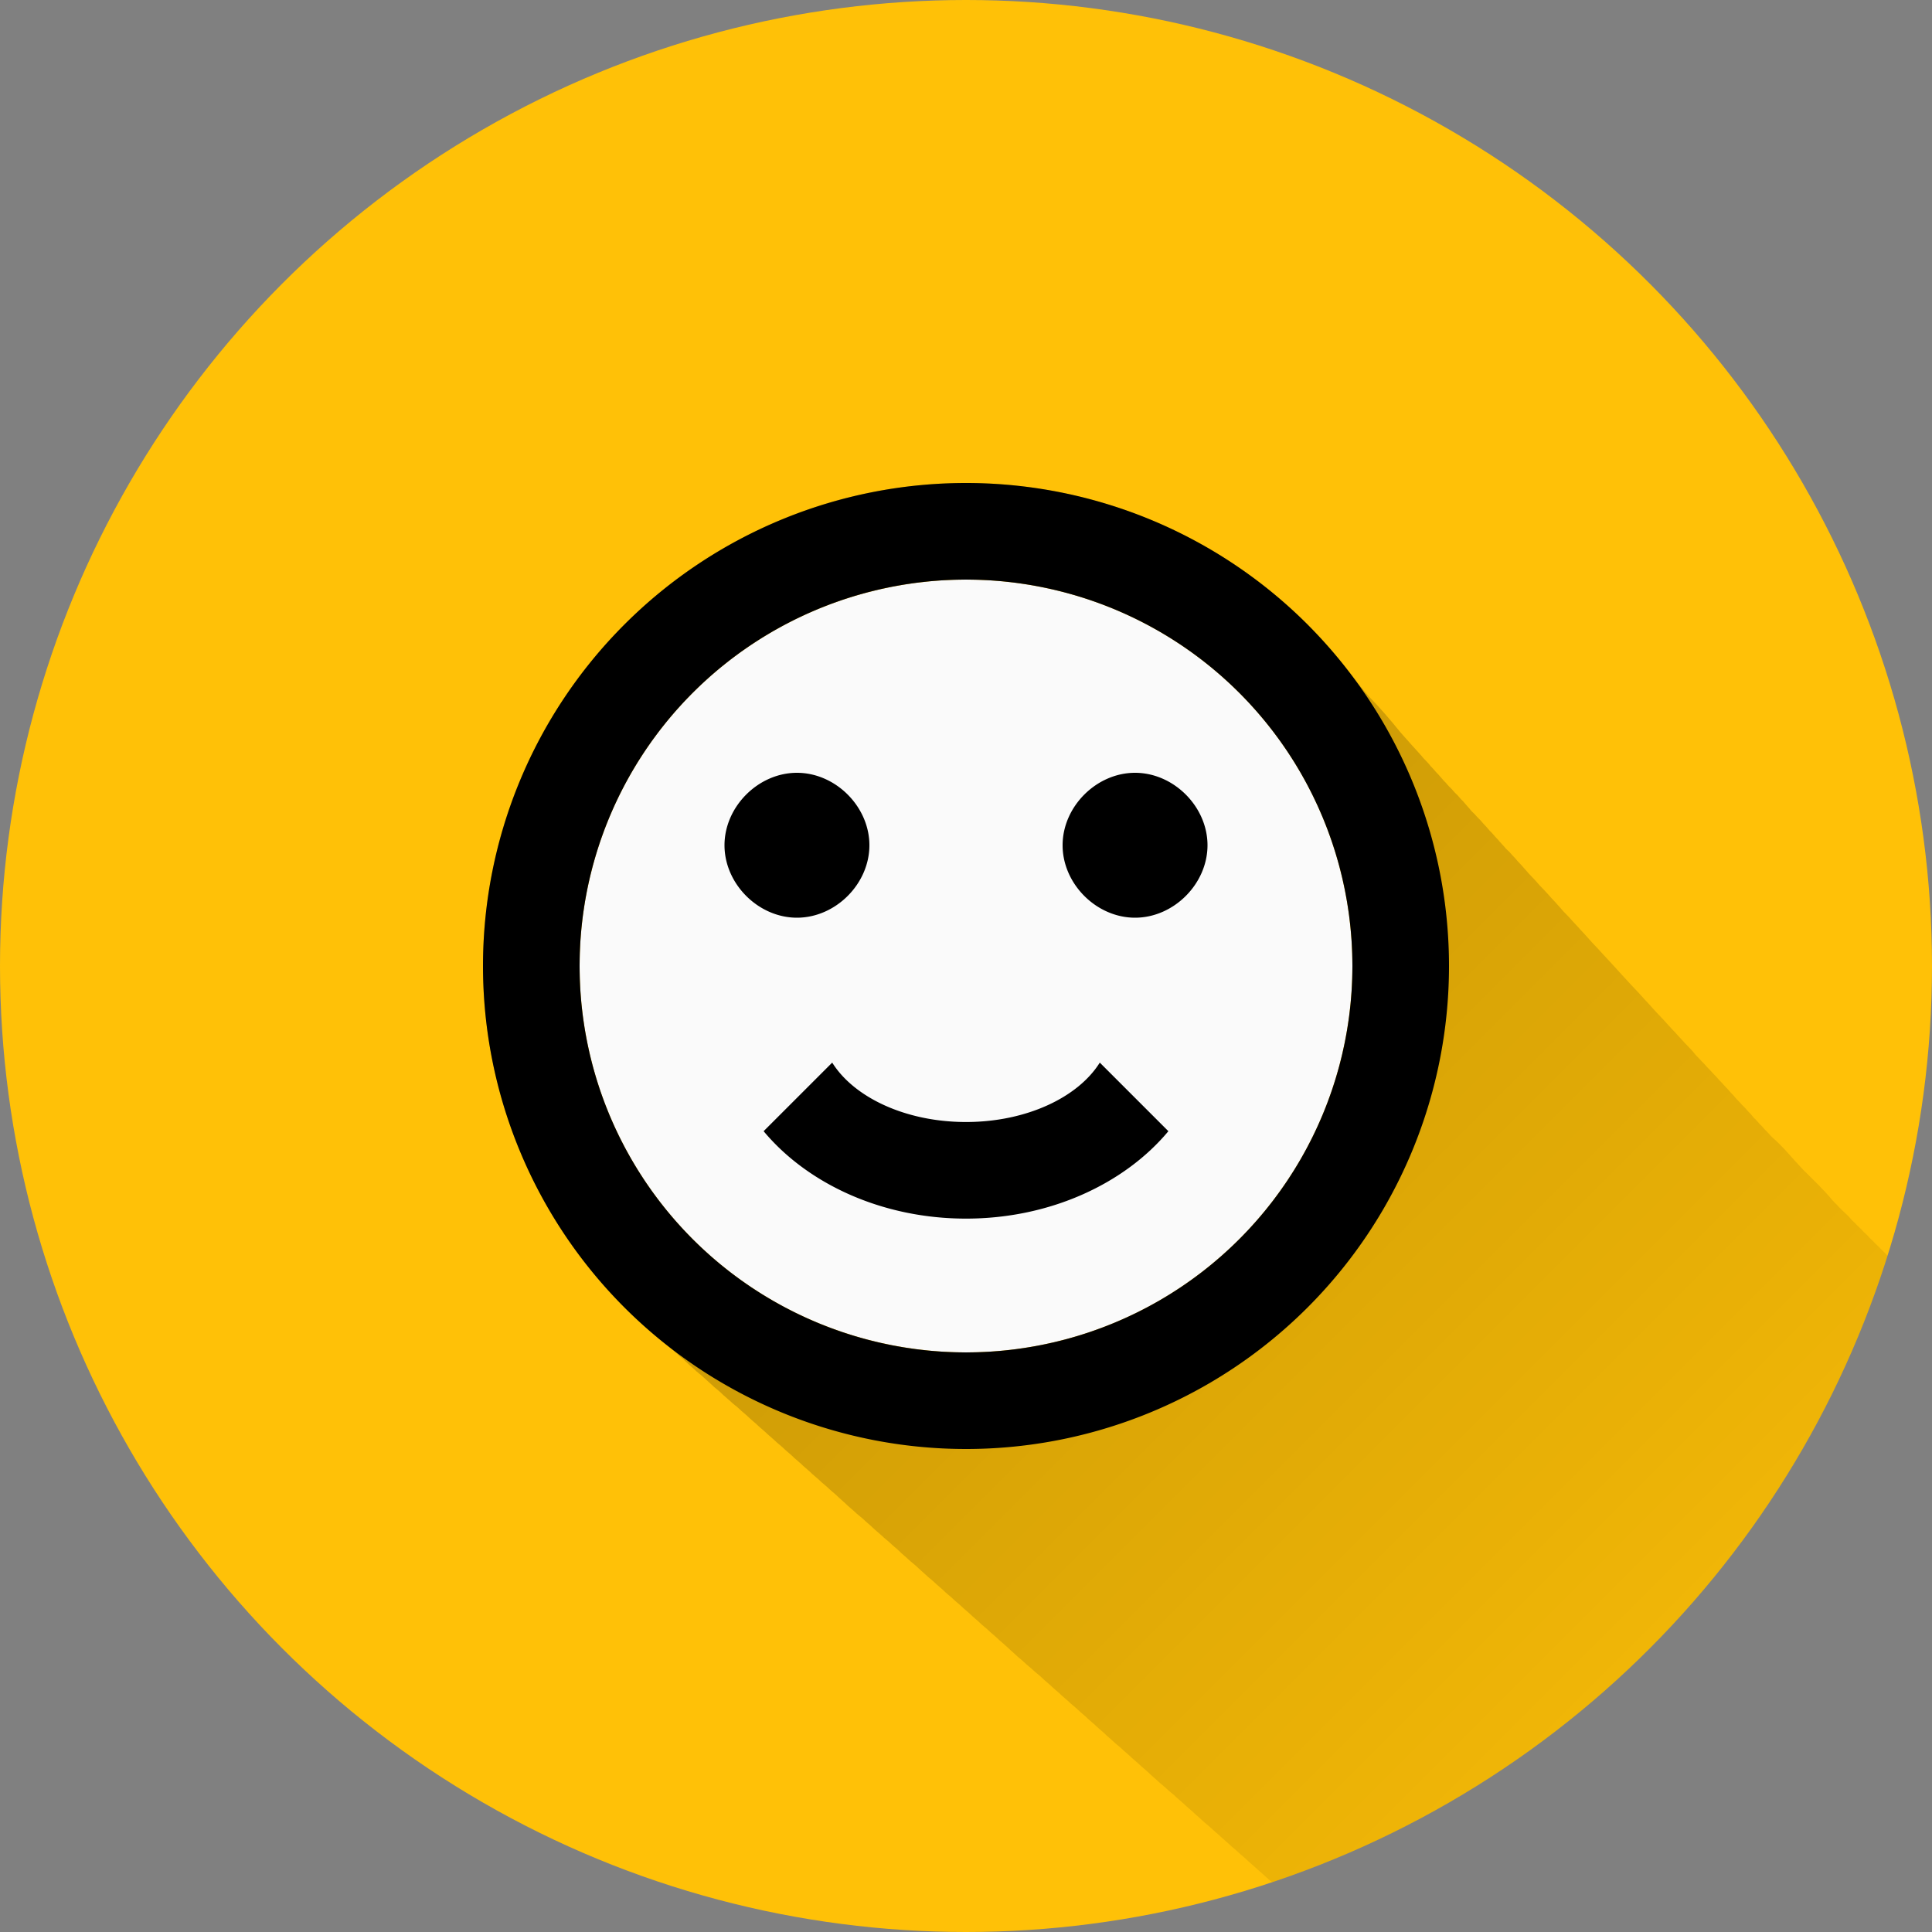 <?xml version="1.0" encoding="UTF-8" standalone="no"?>
<!-- Created with Inkscape (http://www.inkscape.org/) -->

<svg
   xmlns:dc="http://purl.org/dc/elements/1.1/"
   xmlns:cc="http://creativecommons.org/ns#"
   xmlns:rdf="http://www.w3.org/1999/02/22-rdf-syntax-ns#"
   xmlns:svg="http://www.w3.org/2000/svg"
   xmlns="http://www.w3.org/2000/svg"
   xmlns:xlink="http://www.w3.org/1999/xlink"
   xmlns:sodipodi="http://sodipodi.sourceforge.net/DTD/sodipodi-0.dtd"
   xmlns:inkscape="http://www.inkscape.org/namespaces/inkscape"
   sodipodi:docname="Lucky.svg"
   inkscape:version="0.91 r13725"
   version="1.1"
   id="svg2"
   viewBox="0 0 20 20"
   height="5.644mm"
   width="5.644mm">
  <rect x="0" y="0" width="20" height="20" fill="#808080" stroke="none"/>
  <sodipodi:namedview
     inkscape:snap-to-guides="true"
     inkscape:snap-grids="true"
     inkscape:window-maximized="1"
     inkscape:window-y="24"
     inkscape:window-x="0"
     inkscape:window-height="744"
     inkscape:window-width="1366"
     inkscape:guide-bbox="true"
     showguides="true"
     fit-margin-bottom="0"
     fit-margin-right="0"
     fit-margin-left="0"
     fit-margin-top="0"
     showgrid="true"
     inkscape:current-layer="layer2"
     inkscape:document-units="px"
     inkscape:cy="3.2532818"
     inkscape:cx="10.542279"
     inkscape:zoom="22.4"
     inkscape:pageshadow="2"
     inkscape:pageopacity="0.0"
     borderopacity="1.0"
     bordercolor="#666666"
     pagecolor="#ffffff"
     id="base">
    <inkscape:grid
       id="grid4138"
       type="xygrid" />
    <sodipodi:guide
       id="guide4140"
       orientation="0,1"
       position="10,18" />
    <sodipodi:guide
       id="guide4142"
       orientation="0,1"
       position="10,2" />
    <sodipodi:guide
       id="guide4144"
       orientation="1,0"
       position="2,10" />
    <sodipodi:guide
       id="guide4146"
       orientation="0,20"
       position="0,0" />
    <sodipodi:guide
       id="guide4148"
       orientation="-20,0"
       position="20,0" />
    <sodipodi:guide
       id="guide4150"
       orientation="0,-20"
       position="20,20" />
    <sodipodi:guide
       id="guide4152"
       orientation="20,0"
       position="0,20" />
    <sodipodi:guide
       id="guide4154"
       orientation="1,0"
       position="18,10" />
    <sodipodi:guide
       id="guide4156"
       orientation="-0.707,0.707"
       position="10,10" />
    <sodipodi:guide
       id="guide4158"
       orientation="0.707,0.707"
       position="10,10" />
    <sodipodi:guide
       id="guide4160"
       orientation="1,0"
       position="4,10" />
    <sodipodi:guide
       id="guide4162"
       orientation="1,0"
       position="16,10" />
    <sodipodi:guide
       id="guide4164"
       orientation="0,1"
       position="10,16" />
    <sodipodi:guide
       id="guide4166"
       orientation="0,1"
       position="10,4" />
    <sodipodi:guide
       id="guide4168"
       orientation="0,1"
       position="10,15" />
    <sodipodi:guide
       id="guide4170"
       orientation="0,1"
       position="10,5" />
    <sodipodi:guide
       id="guide4172"
       orientation="1,0"
       position="5,10" />
    <sodipodi:guide
       id="guide4174"
       orientation="1,0"
       position="15,10" />
  </sodipodi:namedview>
  <defs
     id="defs4">
    <linearGradient
       inkscape:collect="always"
       id="linearGradient5131">
      <stop
         style="stop-color:#000000;stop-opacity:1;"
         offset="0"
         id="stop5133" />
      <stop
         style="stop-color:#000000;stop-opacity:0;"
         offset="1"
         id="stop5135" />
    </linearGradient>
    <clipPath
       clipPathUnits="userSpaceOnUse"
       id="clipPath12478">
      <circle
         style="opacity:1;fill:#2196f3;fill-opacity:1;stroke:none;stroke-width:0.051;stroke-miterlimit:4;stroke-dasharray:none;stroke-opacity:1"
         id="circle12480"
         cx="10"
         cy="10"
         r="10" />
    </clipPath>
    <clipPath
       id="clipPath5790"
       clipPathUnits="userSpaceOnUse">
      <circle
         inkscape:export-ydpi="648"
         inkscape:export-xdpi="648"
         inkscape:export-filename="/home/juergen/path4136.png"
         style="opacity:1;fill:#2196f3;fill-opacity:1;stroke:none;stroke-width:0.051;stroke-miterlimit:4;stroke-dasharray:none;stroke-opacity:1"
         id="circle5792"
         cx="10"
         cy="10"
         r="10" />
    </clipPath>
    <clipPath
       clipPathUnits="userSpaceOnUse"
       id="clipPath7690">
      <circle
         inkscape:export-ydpi="648"
         inkscape:export-xdpi="648"
         inkscape:export-filename="/home/juergen/Schreibtisch/path4136.png"
         style="opacity:1;fill:#2196f3;fill-opacity:1;stroke:none;stroke-width:0.051;stroke-miterlimit:4;stroke-dasharray:none;stroke-opacity:1"
         id="circle7692"
         cx="10"
         cy="10"
         r="10" />
    </clipPath>
    <clipPath
       id="clipPath5119"
       clipPathUnits="userSpaceOnUse">
      <circle
         inkscape:export-ydpi="648"
         inkscape:export-xdpi="648"
         inkscape:export-filename="/home/juergen/Schreibtisch/path4136.png"
         style="opacity:1;fill:#ff9800;fill-opacity:1;stroke:none;stroke-width:0.051;stroke-miterlimit:4;stroke-dasharray:none;stroke-opacity:1"
         id="circle5121"
         cx="10"
         cy="10"
         r="10" />
    </clipPath>
    <clipPath
       clipPathUnits="userSpaceOnUse"
       id="clipPath5125">
      <circle
         inkscape:export-ydpi="648"
         inkscape:export-xdpi="648"
         inkscape:export-filename="/home/juergen/Schreibtisch/path4136.png"
         style="opacity:1;fill:#e91e63;fill-opacity:1;stroke:none;stroke-width:0.051;stroke-miterlimit:4;stroke-dasharray:none;stroke-opacity:1"
         id="circle5127"
         cx="10"
         cy="10"
         r="10" />
    </clipPath>
    <clipPath
       id="clipPath6122"
       clipPathUnits="userSpaceOnUse">
      <circle
         inkscape:export-ydpi="648"
         inkscape:export-xdpi="648"
         inkscape:export-filename="/home/juergen/Schreibtisch/path4136.png"
         style="opacity:1;fill:#ffc107;fill-opacity:1;stroke:none;stroke-width:0.051;stroke-miterlimit:4;stroke-dasharray:none;stroke-opacity:1"
         id="circle6124"
         cx="10"
         cy="10"
         r="10" />
    </clipPath>
    <linearGradient
       inkscape:collect="always"
       xlink:href="#linearGradient5131"
       id="linearGradient5137"
       x1="10"
       y1="10"
       x2="20"
       y2="20"
       gradientUnits="userSpaceOnUse" />
    <clipPath
       clipPathUnits="userSpaceOnUse"
       id="clipPath5142">
      <circle
         inkscape:export-ydpi="648"
         inkscape:export-xdpi="648"
         inkscape:export-filename="/home/juergen/Schreibtisch/path4136.png"
         style="opacity:1;fill:#ffc107;fill-opacity:1;stroke:none;stroke-width:0.051;stroke-miterlimit:4;stroke-dasharray:none;stroke-opacity:1"
         id="circle5144"
         cx="10"
         cy="10"
         r="10" />
    </clipPath>
  </defs>
  <g
     transform="translate(1058.143,-861.934)"
     id="layer1"
     inkscape:groupmode="layer"
     inkscape:label="Hintergrund">
    <circle
       r="10"
       cy="871.934"
       cx="-1048.143"
       id="path4136"
       style="opacity:1;fill:#ffc107;fill-opacity:1;stroke:none;stroke-width:0.051;stroke-miterlimit:4;stroke-dasharray:none;stroke-opacity:1"
       inkscape:export-filename="/home/juergen/Schreibtisch/path4136.png"
       inkscape:export-xdpi="648"
       inkscape:export-ydpi="648" />
  </g>
  <g
     inkscape:label="Icon"
     id="layer2"
     inkscape:groupmode="layer"
     style="display:inline">
    <path
       style="fill:none"
       inkscape:connector-curvature="0"
       id="path4"
       d="m 4,4.033 12,0 0,11.933 -12,0 z" />
    <path
       d="m 19,19.033 12,0 0,11.933 -12,0 z"
       id="path9754"
       inkscape:connector-curvature="0"
       style="fill:none" />
    <path
       d="M 10 5 C 7.239 5 5 7.239 5 10 C 5 11.416 5.595 12.688 6.541 13.598 C 6.57 13.627 6.603 13.651 6.633 13.68 C 6.662 13.709 6.695 13.733 6.725 13.762 C 6.755 13.793 6.791 13.818 6.822 13.848 C 6.85 13.876 6.882 13.898 6.91 13.926 C 6.939 13.955 6.972 13.979 7.002 14.008 C 7.031 14.037 7.064 14.061 7.094 14.09 C 7.122 14.119 7.154 14.144 7.184 14.172 C 7.214 14.203 7.251 14.227 7.283 14.258 C 7.311 14.285 7.341 14.309 7.369 14.336 C 7.398 14.366 7.433 14.389 7.463 14.418 C 7.493 14.449 7.527 14.474 7.559 14.504 C 7.588 14.533 7.623 14.556 7.652 14.584 C 7.68 14.612 7.712 14.635 7.74 14.662 C 7.769 14.691 7.802 14.716 7.832 14.744 C 7.861 14.773 7.894 14.798 7.924 14.826 C 7.953 14.855 7.986 14.88 8.016 14.908 C 8.046 14.939 8.082 14.964 8.113 14.994 C 8.141 15.022 8.173 15.045 8.201 15.072 C 8.23 15.102 8.263 15.126 8.293 15.154 C 8.322 15.184 8.355 15.208 8.385 15.236 C 8.414 15.266 8.447 15.29 8.477 15.318 C 8.507 15.349 8.543 15.374 8.574 15.404 C 8.602 15.432 8.634 15.455 8.662 15.482 C 8.691 15.511 8.723 15.536 8.752 15.564 C 8.781 15.594 8.814 15.618 8.844 15.646 C 8.875 15.678 8.912 15.702 8.943 15.732 C 8.971 15.76 9.003 15.783 9.031 15.811 C 9.061 15.841 9.096 15.867 9.127 15.896 C 9.154 15.924 9.187 15.946 9.215 15.973 C 9.244 16.002 9.277 16.026 9.307 16.055 C 9.337 16.086 9.372 16.112 9.404 16.143 C 9.432 16.17 9.464 16.192 9.492 16.219 C 9.521 16.248 9.553 16.273 9.582 16.301 C 9.611 16.33 9.646 16.354 9.676 16.383 C 9.705 16.412 9.738 16.436 9.768 16.465 C 9.798 16.496 9.834 16.521 9.865 16.551 C 9.893 16.579 9.925 16.602 9.953 16.629 C 9.982 16.658 10.015 16.682 10.045 16.711 C 10.074 16.74 10.107 16.765 10.137 16.793 C 10.167 16.824 10.203 16.849 10.234 16.879 C 10.262 16.907 10.294 16.93 10.322 16.957 C 10.351 16.986 10.384 17.011 10.414 17.039 C 10.443 17.068 10.474 17.093 10.504 17.121 C 10.534 17.152 10.57 17.177 10.602 17.207 C 10.631 17.237 10.665 17.26 10.695 17.289 C 10.723 17.317 10.755 17.338 10.783 17.365 C 10.812 17.395 10.845 17.419 10.875 17.447 C 10.904 17.477 10.937 17.501 10.967 17.529 C 10.996 17.559 11.029 17.583 11.059 17.611 C 11.089 17.642 11.125 17.667 11.156 17.697 C 11.184 17.725 11.216 17.748 11.244 17.775 C 11.273 17.805 11.306 17.829 11.336 17.857 C 11.365 17.887 11.398 17.911 11.428 17.939 C 11.459 17.971 11.493 17.997 11.525 18.027 C 11.553 18.055 11.585 18.077 11.613 18.104 C 11.642 18.133 11.675 18.157 11.705 18.186 C 11.734 18.215 11.767 18.239 11.797 18.268 C 11.826 18.297 11.859 18.321 11.889 18.35 C 11.919 18.38 11.953 18.406 11.984 18.436 C 12.014 18.465 12.048 18.489 12.078 18.518 C 12.105 18.545 12.138 18.567 12.166 18.594 C 12.195 18.623 12.228 18.648 12.258 18.676 C 12.287 18.705 12.32 18.73 12.35 18.758 C 12.38 18.788 12.414 18.814 12.445 18.844 C 12.473 18.872 12.506 18.895 12.535 18.922 C 12.564 18.951 12.597 18.976 12.627 19.004 C 12.656 19.033 12.689 19.058 12.719 19.086 C 12.749 19.117 12.785 19.142 12.816 19.172 C 12.844 19.2 12.876 19.223 12.904 19.25 C 12.933 19.279 12.966 19.304 12.996 19.332 C 13.025 19.361 13.058 19.386 13.088 19.414 C 13.117 19.443 13.15 19.468 13.18 19.496 C 13.21 19.527 13.246 19.552 13.277 19.582 C 13.305 19.61 13.337 19.633 13.365 19.66 C 13.394 19.69 13.427 19.714 13.457 19.742 C 13.486 19.771 13.517 19.796 13.547 19.824 C 13.577 19.855 13.613 19.879 13.645 19.908 C 13.674 19.938 13.708 19.963 13.738 19.992 C 13.766 20.02 13.798 20.042 13.826 20.068 C 13.855 20.098 13.888 20.122 13.918 20.15 C 13.947 20.18 13.98 20.204 14.01 20.232 C 14.04 20.263 14.074 20.289 14.105 20.318 C 14.133 20.347 14.166 20.369 14.195 20.396 C 14.224 20.426 14.257 20.45 14.287 20.479 C 14.316 20.508 14.347 20.533 14.377 20.561 C 14.387 20.571 14.398 20.581 14.408 20.592 C 14.419 20.602 14.429 20.613 14.439 20.623 C 14.467 20.653 14.493 20.684 14.521 20.713 C 14.55 20.743 14.574 20.776 14.604 20.805 C 14.632 20.835 14.656 20.868 14.686 20.896 C 14.712 20.925 14.734 20.957 14.762 20.984 C 14.792 21.017 14.818 21.051 14.85 21.082 C 14.876 21.11 14.898 21.143 14.926 21.17 C 14.955 21.202 14.981 21.237 15.012 21.268 C 15.039 21.296 15.062 21.328 15.09 21.355 C 15.119 21.387 15.145 21.421 15.176 21.451 C 15.204 21.481 15.228 21.514 15.258 21.543 C 15.286 21.573 15.311 21.606 15.34 21.635 C 15.368 21.665 15.392 21.698 15.422 21.727 C 15.449 21.755 15.472 21.787 15.5 21.814 C 15.53 21.846 15.555 21.882 15.586 21.912 C 15.614 21.942 15.639 21.975 15.668 22.004 C 15.696 22.034 15.72 22.068 15.75 22.098 C 15.778 22.127 15.803 22.159 15.832 22.188 C 15.859 22.216 15.881 22.248 15.908 22.275 C 15.938 22.307 15.965 22.342 15.996 22.373 C 16.024 22.403 16.049 22.436 16.078 22.465 C 16.106 22.495 16.131 22.528 16.16 22.557 C 16.187 22.585 16.21 22.617 16.238 22.645 C 16.266 22.674 16.289 22.709 16.318 22.738 C 16.348 22.77 16.373 22.805 16.404 22.836 C 16.433 22.866 16.457 22.899 16.486 22.928 C 16.514 22.957 16.539 22.989 16.568 23.018 C 16.595 23.046 16.618 23.078 16.646 23.105 C 16.676 23.137 16.701 23.173 16.732 23.203 C 16.761 23.233 16.785 23.266 16.814 23.295 C 16.843 23.325 16.867 23.358 16.896 23.387 C 16.925 23.417 16.949 23.45 16.979 23.479 C 17.006 23.507 17.029 23.539 17.057 23.566 C 17.087 23.598 17.112 23.633 17.143 23.664 C 17.171 23.694 17.195 23.729 17.225 23.758 C 17.253 23.787 17.278 23.819 17.307 23.848 C 17.333 23.876 17.355 23.908 17.383 23.936 C 17.413 23.967 17.439 24.002 17.471 24.033 C 17.499 24.063 17.523 24.096 17.553 24.125 C 17.579 24.153 17.601 24.186 17.629 24.213 C 17.659 24.244 17.684 24.278 17.715 24.309 C 17.742 24.337 17.765 24.369 17.793 24.396 C 17.823 24.428 17.848 24.465 17.879 24.496 C 17.907 24.526 17.932 24.559 17.961 24.588 C 17.989 24.617 18.014 24.649 18.043 24.678 C 18.071 24.708 18.096 24.741 18.125 24.77 C 18.152 24.798 18.175 24.83 18.203 24.857 C 18.233 24.889 18.258 24.925 18.289 24.955 C 18.318 24.985 18.342 25.018 18.371 25.047 C 18.4 25.077 18.424 25.11 18.453 25.139 C 18.48 25.167 18.503 25.199 18.531 25.227 C 18.561 25.258 18.586 25.294 18.617 25.324 C 18.646 25.354 18.67 25.387 18.699 25.416 C 18.728 25.446 18.752 25.479 18.781 25.508 C 18.81 25.538 18.834 25.571 18.863 25.6 C 18.889 25.626 18.909 25.657 18.936 25.684 C 18.967 25.716 18.993 25.753 19.025 25.785 C 19.054 25.815 19.078 25.848 19.107 25.877 C 19.136 25.907 19.16 25.941 19.189 25.971 C 19.218 26 19.243 26.032 19.271 26.061 C 19.299 26.089 19.321 26.122 19.35 26.15 C 19.379 26.182 19.405 26.216 19.436 26.246 C 19.464 26.276 19.488 26.309 19.518 26.338 C 19.546 26.368 19.57 26.401 19.6 26.43 C 19.627 26.458 19.65 26.49 19.678 26.518 C 19.708 26.549 19.733 26.585 19.764 26.615 C 19.792 26.645 19.816 26.678 19.846 26.707 C 19.874 26.737 19.898 26.77 19.928 26.799 C 19.956 26.829 19.981 26.862 20.01 26.891 C 20.037 26.919 20.06 26.951 20.088 26.979 C 20.118 27.01 20.143 27.046 20.174 27.076 C 20.202 27.106 20.227 27.139 20.256 27.168 C 20.283 27.196 20.304 27.228 20.332 27.256 C 20.362 27.287 20.387 27.323 20.418 27.354 C 20.445 27.382 20.468 27.412 20.496 27.439 C 20.526 27.471 20.551 27.506 20.582 27.537 C 20.611 27.567 20.634 27.602 20.664 27.631 C 20.692 27.66 20.717 27.692 20.746 27.721 C 20.773 27.749 20.795 27.781 20.822 27.809 C 20.853 27.84 20.879 27.875 20.91 27.906 C 20.939 27.936 20.963 27.969 20.992 27.998 C 21.021 28.028 21.045 28.061 21.074 28.09 C 21.103 28.12 21.127 28.153 21.156 28.182 C 21.184 28.21 21.206 28.242 21.234 28.27 C 21.264 28.301 21.289 28.337 21.32 28.367 C 21.349 28.397 21.373 28.43 21.402 28.459 C 22.312 29.405 23.584 30 25 30 C 26.38 30 27.63 29.442 28.535 28.537 C 29.44 27.633 29.999 26.382 30 25.002 L 30 25 L 28.535 21.465 C 28.515 21.445 28.491 21.43 28.471 21.41 C 28.47 21.41 28.469 21.409 28.469 21.408 C 28.448 21.387 28.422 21.372 28.4 21.352 C 28.395 21.346 28.387 21.342 28.381 21.336 C 28.367 21.322 28.35 21.31 28.336 21.297 L 28.334 21.293 C 28.313 21.272 28.287 21.257 28.266 21.236 C 28.245 21.215 28.22 21.2 28.199 21.18 C 28.158 21.137 28.107 21.107 28.064 21.066 C 28.043 21.046 28.02 21.028 27.998 21.008 C 27.822 20.821 27.623 20.659 27.42 20.502 C 27.377 20.467 27.341 20.426 27.297 20.393 C 27.292 20.389 27.288 20.385 27.283 20.381 C 27.279 20.377 27.276 20.373 27.271 20.369 C 27.229 20.335 27.194 20.293 27.15 20.26 C 27.085 20.206 27.031 20.141 26.963 20.09 C 26.938 20.071 26.919 20.046 26.895 20.027 C 26.872 20.009 26.853 19.986 26.83 19.969 C 26.807 19.95 26.788 19.926 26.764 19.908 C 26.741 19.89 26.722 19.867 26.699 19.85 C 26.678 19.833 26.66 19.809 26.639 19.793 C 26.616 19.775 26.597 19.752 26.574 19.734 C 26.549 19.714 26.528 19.688 26.502 19.668 C 26.479 19.65 26.46 19.627 26.438 19.609 C 26.414 19.59 26.395 19.568 26.371 19.549 C 26.348 19.53 26.328 19.509 26.305 19.49 C 26.283 19.472 26.266 19.451 26.244 19.434 C 26.22 19.414 26.2 19.391 26.176 19.371 C 26.155 19.353 26.137 19.332 26.115 19.314 C 26.091 19.293 26.068 19.271 26.043 19.25 C 26.021 19.231 26.001 19.208 25.979 19.189 C 25.956 19.17 25.935 19.15 25.912 19.131 C 25.889 19.111 25.869 19.09 25.846 19.07 C 25.826 19.053 25.808 19.033 25.787 19.016 C 25.763 18.994 25.741 18.972 25.717 18.951 C 25.696 18.933 25.677 18.913 25.656 18.895 C 25.633 18.873 25.61 18.851 25.586 18.83 C 25.564 18.81 25.542 18.789 25.52 18.77 C 25.498 18.75 25.477 18.73 25.455 18.711 C 25.435 18.692 25.415 18.673 25.395 18.654 C 25.371 18.633 25.348 18.613 25.324 18.592 C 25.302 18.571 25.28 18.551 25.258 18.531 C 25.238 18.512 25.218 18.493 25.197 18.475 C 25.174 18.453 25.151 18.432 25.127 18.41 C 25.105 18.39 25.084 18.37 25.062 18.35 C 25.043 18.331 25.022 18.313 25.002 18.295 C 24.979 18.273 24.955 18.252 24.932 18.23 C 24.91 18.21 24.889 18.19 24.867 18.17 C 24.846 18.149 24.822 18.132 24.801 18.111 C 24.781 18.092 24.76 18.074 24.74 18.055 C 24.718 18.032 24.693 18.012 24.67 17.99 C 24.649 17.969 24.625 17.951 24.604 17.93 C 24.584 17.91 24.563 17.894 24.543 17.875 C 24.521 17.853 24.497 17.833 24.475 17.811 C 24.454 17.789 24.43 17.771 24.408 17.75 C 24.388 17.729 24.365 17.71 24.344 17.689 C 24.324 17.669 24.301 17.653 24.281 17.633 C 24.26 17.61 24.235 17.591 24.213 17.568 C 24.194 17.549 24.171 17.533 24.152 17.514 C 24.13 17.49 24.105 17.47 24.082 17.447 C 24.062 17.426 24.038 17.409 24.018 17.389 C 23.997 17.367 23.972 17.35 23.951 17.328 C 23.93 17.305 23.905 17.286 23.883 17.264 C 23.865 17.245 23.842 17.232 23.824 17.213 C 23.805 17.191 23.782 17.174 23.762 17.152 C 23.74 17.128 23.714 17.109 23.691 17.086 C 23.672 17.064 23.647 17.049 23.627 17.027 C 23.608 17.006 23.582 16.99 23.562 16.969 C 23.486 16.882 23.39 16.813 23.307 16.732 C 23.307 16.732 23.305 16.73 23.305 16.73 C 23.281 16.709 23.259 16.686 23.234 16.664 C 23.219 16.65 23.205 16.635 23.189 16.621 C 23.187 16.619 23.184 16.616 23.182 16.613 C 23.152 16.584 23.122 16.556 23.092 16.527 C 23.014 16.451 22.94 16.373 22.857 16.303 C 22.756 16.204 22.663 16.096 22.553 16.006 C 22.524 15.98 22.5 15.949 22.471 15.924 C 22.47 15.923 22.468 15.923 22.467 15.922 C 22.446 15.904 22.43 15.881 22.408 15.863 C 22.384 15.843 22.366 15.817 22.342 15.797 C 22.321 15.779 22.304 15.755 22.283 15.738 C 22.261 15.719 22.243 15.696 22.221 15.678 C 22.198 15.658 22.18 15.633 22.156 15.613 C 22.136 15.596 22.12 15.572 22.1 15.555 C 22.074 15.532 22.053 15.506 22.027 15.484 C 22.007 15.466 21.99 15.446 21.969 15.428 C 21.947 15.408 21.929 15.385 21.906 15.365 C 21.884 15.345 21.866 15.322 21.844 15.303 C 21.822 15.283 21.804 15.26 21.781 15.24 C 21.759 15.22 21.741 15.197 21.719 15.178 C 21.697 15.157 21.677 15.135 21.654 15.115 C 21.631 15.094 21.611 15.07 21.588 15.049 C 21.57 15.032 21.554 15.013 21.535 14.996 C 21.512 14.974 21.492 14.949 21.469 14.928 C 21.446 14.906 21.424 14.883 21.4 14.861 C 21.382 14.844 21.366 14.826 21.348 14.809 C 21.323 14.785 21.301 14.76 21.275 14.736 C 21.256 14.717 21.237 14.698 21.217 14.68 C 21.197 14.661 21.18 14.64 21.16 14.621 C 21.136 14.597 21.113 14.572 21.088 14.549 C 21.069 14.53 21.049 14.511 21.029 14.492 C 21.008 14.471 20.988 14.45 20.967 14.43 C 20.946 14.409 20.926 14.388 20.904 14.367 C 20.884 14.346 20.863 14.325 20.842 14.305 C 20.821 14.284 20.8 14.263 20.779 14.242 C 20.759 14.221 20.738 14.201 20.717 14.18 C 20.696 14.158 20.675 14.138 20.654 14.117 C 20.634 14.096 20.613 14.076 20.592 14.055 C 20.571 14.033 20.55 14.013 20.529 13.992 C 20.509 13.971 20.487 13.951 20.467 13.93 C 20.447 13.908 20.425 13.888 20.404 13.867 C 20.383 13.844 20.358 13.824 20.336 13.801 C 20.319 13.782 20.301 13.764 20.283 13.746 C 20.262 13.723 20.238 13.702 20.217 13.68 C 20.195 13.656 20.172 13.634 20.15 13.611 C 20.133 13.593 20.113 13.577 20.096 13.559 C 20.073 13.533 20.047 13.511 20.023 13.486 C 20.006 13.466 19.985 13.449 19.967 13.43 C 19.949 13.409 19.927 13.392 19.908 13.371 C 19.886 13.346 19.861 13.324 19.838 13.299 C 19.82 13.278 19.797 13.262 19.779 13.242 C 19.76 13.22 19.737 13.2 19.717 13.178 C 19.698 13.155 19.674 13.137 19.654 13.115 C 19.636 13.093 19.611 13.076 19.592 13.055 C 19.571 13.03 19.547 13.009 19.525 12.984 C 19.507 12.963 19.484 12.945 19.465 12.924 C 19.446 12.901 19.422 12.884 19.402 12.861 C 19.385 12.84 19.36 12.822 19.342 12.801 C 19.324 12.779 19.3 12.762 19.281 12.74 C 19.263 12.717 19.238 12.7 19.219 12.678 C 19.201 12.656 19.176 12.639 19.158 12.617 C 19.118 12.567 19.065 12.529 19.023 12.48 C 19.018 12.473 19.01 12.468 19.004 12.461 C 19 12.456 18.995 12.452 18.99 12.447 C 18.982 12.439 18.975 12.43 18.967 12.422 C 18.875 12.31 18.767 12.211 18.664 12.107 C 18.558 11.996 18.463 11.874 18.346 11.773 C 18.325 11.754 18.308 11.73 18.287 11.711 C 18.287 11.711 18.285 11.709 18.285 11.709 C 18.264 11.69 18.248 11.665 18.227 11.646 C 18.21 11.631 18.198 11.612 18.182 11.598 C 18.177 11.593 18.173 11.587 18.168 11.582 C 18.168 11.582 18.166 11.582 18.166 11.582 C 18.145 11.563 18.131 11.537 18.109 11.518 C 18.086 11.496 18.068 11.47 18.045 11.449 C 18.023 11.429 18.007 11.405 17.984 11.385 C 17.965 11.367 17.949 11.342 17.93 11.324 C 17.908 11.303 17.891 11.278 17.869 11.258 C 17.848 11.237 17.83 11.213 17.809 11.193 C 17.786 11.171 17.768 11.145 17.744 11.123 C 17.725 11.104 17.709 11.083 17.689 11.064 C 17.666 11.042 17.647 11.016 17.623 10.994 C 17.603 10.975 17.587 10.953 17.566 10.934 C 17.545 10.913 17.529 10.888 17.508 10.867 C 17.486 10.845 17.466 10.821 17.443 10.799 C 17.424 10.779 17.407 10.758 17.387 10.738 C 17.364 10.715 17.345 10.69 17.322 10.668 C 17.303 10.648 17.285 10.627 17.266 10.607 C 17.245 10.586 17.227 10.562 17.205 10.541 C 17.183 10.518 17.163 10.495 17.141 10.473 C 17.122 10.453 17.105 10.432 17.086 10.412 C 17.065 10.39 17.047 10.367 17.025 10.346 C 17.003 10.322 16.983 10.298 16.961 10.275 C 16.942 10.255 16.924 10.235 16.904 10.215 C 16.883 10.192 16.862 10.169 16.84 10.146 C 16.821 10.126 16.804 10.106 16.785 10.086 C 16.765 10.064 16.745 10.041 16.725 10.02 C 16.703 9.996 16.682 9.972 16.66 9.949 C 16.642 9.929 16.623 9.909 16.604 9.889 C 16.582 9.865 16.561 9.842 16.539 9.818 C 16.521 9.798 16.503 9.779 16.484 9.76 C 16.464 9.737 16.444 9.716 16.424 9.693 C 16.405 9.671 16.385 9.65 16.365 9.629 C 16.344 9.604 16.321 9.581 16.299 9.557 C 16.28 9.535 16.26 9.514 16.24 9.492 C 16.222 9.472 16.202 9.454 16.184 9.434 C 16.164 9.411 16.145 9.389 16.125 9.367 C 16.106 9.344 16.084 9.323 16.064 9.301 C 16.044 9.276 16.021 9.254 16 9.23 C 15.981 9.208 15.959 9.188 15.939 9.166 C 15.922 9.145 15.903 9.126 15.885 9.105 C 15.866 9.083 15.843 9.063 15.824 9.041 C 15.805 9.018 15.785 8.997 15.766 8.975 C 15.747 8.951 15.724 8.931 15.705 8.908 C 15.683 8.88 15.656 8.856 15.633 8.828 C 15.618 8.81 15.599 8.797 15.584 8.779 C 15.566 8.756 15.544 8.736 15.525 8.713 C 15.507 8.689 15.484 8.67 15.465 8.646 C 15.447 8.624 15.425 8.605 15.406 8.582 C 15.386 8.556 15.361 8.534 15.34 8.508 C 15.322 8.485 15.297 8.465 15.279 8.443 C 15.263 8.423 15.241 8.407 15.225 8.387 C 15.205 8.361 15.182 8.339 15.162 8.314 C 15.145 8.291 15.121 8.273 15.104 8.25 C 15.086 8.227 15.062 8.21 15.045 8.188 C 15.027 8.164 15.002 8.146 14.984 8.123 C 14.967 8.1 14.943 8.082 14.926 8.059 C 14.917 8.046 14.904 8.036 14.895 8.023 C 14.886 8.013 14.876 8.004 14.867 7.994 C 14.859 7.983 14.848 7.974 14.84 7.963 C 14.83 7.951 14.819 7.941 14.809 7.93 C 14.781 7.891 14.742 7.86 14.713 7.822 C 14.68 7.784 14.645 7.747 14.611 7.709 C 14.579 7.672 14.547 7.636 14.514 7.6 C 14.506 7.591 14.498 7.581 14.49 7.572 C 14.389 7.448 14.285 7.326 14.172 7.211 C 14.09 7.121 14.024 7.02 13.936 6.936 C 13.934 6.934 13.932 6.932 13.93 6.93 C 13.911 6.911 13.896 6.888 13.877 6.869 C 13.856 6.848 13.842 6.821 13.82 6.801 C 13.8 6.78 13.785 6.755 13.764 6.734 C 13.743 6.713 13.728 6.687 13.707 6.666 C 13.706 6.665 13.704 6.663 13.703 6.662 C 13.684 6.642 13.67 6.619 13.65 6.6 C 13.648 6.598 13.646 6.596 13.645 6.594 C 13.625 6.574 13.611 6.551 13.592 6.531 C 13.59 6.529 13.588 6.527 13.586 6.525 C 13.567 6.506 13.554 6.484 13.535 6.465 C 12.597 5.527 11.326 5 10 5 z M 12.08 10.098 C 12.086 10.104 12.088 10.113 12.094 10.119 C 12.072 10.122 12.049 10.122 12.027 10.125 C 12.045 10.116 12.062 10.106 12.08 10.098 z M 12.154 10.172 C 12.166 10.185 12.173 10.202 12.186 10.215 C 12.141 10.22 12.095 10.222 12.051 10.229 C 12.086 10.211 12.118 10.188 12.154 10.172 z M 12.23 10.246 C 12.25 10.268 12.269 10.287 12.291 10.307 C 12.219 10.313 12.147 10.319 12.076 10.33 C 12.129 10.303 12.177 10.27 12.23 10.246 z M 12.305 10.32 C 12.326 10.344 12.347 10.364 12.371 10.385 C 12.374 10.388 12.376 10.393 12.379 10.396 C 12.373 10.399 12.369 10.404 12.363 10.406 C 12.37 10.406 12.378 10.405 12.385 10.404 C 12.404 10.425 12.426 10.441 12.447 10.459 C 12.45 10.463 12.452 10.467 12.455 10.471 C 12.431 10.482 12.409 10.496 12.385 10.508 C 12.415 10.505 12.444 10.5 12.475 10.498 C 12.475 10.498 12.475 10.5 12.475 10.5 C 12.489 10.514 12.508 10.52 12.523 10.533 C 12.526 10.536 12.528 10.54 12.531 10.543 C 12.489 10.562 12.45 10.589 12.408 10.609 C 12.466 10.603 12.523 10.595 12.582 10.592 C 12.585 10.595 12.589 10.597 12.592 10.6 C 12.596 10.605 12.599 10.612 12.604 10.617 C 12.543 10.645 12.489 10.683 12.43 10.713 C 12.512 10.703 12.594 10.691 12.678 10.688 C 12.679 10.689 12.68 10.692 12.682 10.693 C 12.604 10.729 12.532 10.774 12.457 10.814 C 12.543 10.804 12.629 10.791 12.717 10.787 C 12.635 10.825 12.559 10.873 12.48 10.916 C 12.566 10.905 12.653 10.895 12.74 10.891 C 12.66 10.93 12.582 10.973 12.504 11.018 C 12.59 11.006 12.677 10.998 12.766 10.992 C 12.685 11.033 12.605 11.075 12.527 11.121 C 12.613 11.109 12.7 11.1 12.787 11.094 C 12.708 11.135 12.629 11.174 12.553 11.221 C 12.639 11.207 12.728 11.202 12.816 11.195 C 12.736 11.239 12.653 11.276 12.576 11.324 C 12.661 11.31 12.749 11.305 12.836 11.297 C 12.756 11.341 12.672 11.378 12.596 11.428 C 12.683 11.413 12.772 11.409 12.861 11.4 C 12.784 11.445 12.699 11.478 12.625 11.527 C 12.711 11.512 12.801 11.511 12.889 11.502 C 12.816 11.546 12.738 11.581 12.668 11.629 C 12.746 11.614 12.828 11.613 12.908 11.604 C 12.841 11.645 12.774 11.685 12.709 11.73 C 12.781 11.717 12.856 11.716 12.93 11.707 C 12.868 11.746 12.809 11.788 12.75 11.83 C 12.816 11.817 12.886 11.817 12.953 11.809 C 12.897 11.845 12.849 11.89 12.795 11.93 C 12.856 11.918 12.922 11.919 12.984 11.91 C 12.932 11.945 12.888 11.992 12.838 12.029 C 12.9 12.017 12.966 12.019 13.029 12.01 C 12.977 12.046 12.933 12.092 12.883 12.131 C 12.944 12.118 13.01 12.12 13.072 12.111 C 13.02 12.148 12.976 12.193 12.926 12.232 C 12.987 12.22 13.053 12.22 13.115 12.211 C 13.061 12.25 13.013 12.296 12.961 12.338 C 13.025 12.324 13.092 12.32 13.158 12.311 C 13.103 12.351 13.053 12.398 13 12.441 C 13.054 12.43 13.109 12.425 13.164 12.416 C 13.142 12.445 13.117 12.473 13.094 12.502 C 13.077 12.516 13.06 12.529 13.043 12.543 C 13.05 12.541 13.057 12.539 13.064 12.537 C 13.054 12.55 13.044 12.562 13.033 12.574 C 13.029 12.57 13.028 12.563 13.023 12.559 C 13.03 12.553 13.037 12.548 13.043 12.543 C 13.034 12.545 13.026 12.549 13.018 12.551 C 13.005 12.539 12.988 12.533 12.975 12.521 C 12.965 12.51 12.96 12.495 12.949 12.484 C 12.966 12.47 12.983 12.455 13 12.441 C 12.975 12.447 12.952 12.457 12.928 12.463 C 12.918 12.454 12.906 12.45 12.896 12.441 C 12.888 12.432 12.884 12.419 12.875 12.41 C 12.904 12.386 12.932 12.361 12.961 12.338 C 12.918 12.347 12.878 12.366 12.836 12.377 C 12.832 12.373 12.827 12.371 12.822 12.367 C 12.814 12.357 12.809 12.345 12.801 12.336 C 12.842 12.301 12.883 12.266 12.926 12.232 C 12.864 12.245 12.807 12.271 12.746 12.287 C 12.739 12.278 12.734 12.268 12.727 12.26 C 12.778 12.216 12.828 12.172 12.881 12.131 C 12.805 12.146 12.736 12.178 12.662 12.199 C 12.658 12.195 12.657 12.188 12.652 12.184 C 12.714 12.132 12.774 12.077 12.838 12.029 C 12.748 12.047 12.665 12.082 12.578 12.107 C 12.65 12.047 12.719 11.985 12.795 11.93 C 12.706 11.947 12.623 11.979 12.537 12.004 C 12.608 11.945 12.675 11.884 12.75 11.83 C 12.664 11.847 12.585 11.877 12.502 11.9 C 12.572 11.844 12.636 11.782 12.709 11.73 C 12.625 11.746 12.546 11.773 12.465 11.795 C 12.534 11.741 12.596 11.678 12.668 11.629 C 12.584 11.644 12.505 11.67 12.424 11.691 C 12.493 11.639 12.553 11.576 12.625 11.527 C 12.543 11.542 12.465 11.567 12.385 11.588 C 12.456 11.535 12.521 11.476 12.596 11.428 C 12.511 11.443 12.429 11.463 12.346 11.484 C 12.422 11.429 12.497 11.374 12.576 11.324 C 12.485 11.339 12.396 11.359 12.307 11.381 C 12.387 11.324 12.469 11.272 12.553 11.221 C 12.456 11.236 12.361 11.253 12.268 11.275 C 12.35 11.218 12.44 11.172 12.527 11.121 C 12.426 11.136 12.326 11.151 12.229 11.174 C 12.316 11.114 12.412 11.07 12.504 11.018 C 12.404 11.031 12.304 11.041 12.207 11.062 C 12.293 11.006 12.39 10.966 12.48 10.916 C 12.395 10.927 12.306 10.924 12.223 10.941 C 12.298 10.894 12.378 10.856 12.457 10.814 C 12.369 10.825 12.277 10.825 12.191 10.842 C 12.269 10.795 12.349 10.754 12.43 10.713 C 12.343 10.723 12.254 10.722 12.17 10.738 C 12.248 10.693 12.327 10.65 12.408 10.609 C 12.322 10.619 12.233 10.62 12.148 10.635 C 12.226 10.591 12.304 10.547 12.385 10.508 C 12.298 10.516 12.21 10.521 12.125 10.535 C 12.204 10.492 12.281 10.444 12.363 10.406 C 12.274 10.414 12.185 10.419 12.098 10.434 C 12.167 10.397 12.233 10.353 12.305 10.32 z M 13.199 11.205 C 13.202 11.208 13.202 11.212 13.205 11.215 C 13.202 11.216 13.2 11.218 13.197 11.219 C 13.198 11.214 13.199 11.21 13.199 11.205 z M 13.256 11.252 C 13.266 11.263 13.271 11.278 13.281 11.289 C 13.271 11.294 13.261 11.3 13.25 11.305 C 13.252 11.287 13.254 11.269 13.256 11.252 z M 13.309 11.309 C 13.315 11.314 13.324 11.317 13.33 11.322 C 13.341 11.334 13.346 11.35 13.357 11.361 C 13.338 11.37 13.32 11.383 13.301 11.393 C 13.304 11.365 13.304 11.336 13.309 11.309 z M 13.363 11.367 C 13.374 11.378 13.389 11.383 13.4 11.393 C 13.408 11.401 13.412 11.412 13.42 11.42 C 13.418 11.428 13.418 11.437 13.416 11.445 C 13.421 11.443 13.426 11.44 13.432 11.438 C 13.444 11.45 13.463 11.455 13.477 11.467 C 13.478 11.469 13.479 11.472 13.48 11.475 C 13.476 11.494 13.469 11.513 13.465 11.533 C 13.48 11.526 13.493 11.517 13.508 11.51 C 13.518 11.52 13.532 11.524 13.543 11.533 C 13.535 11.563 13.524 11.591 13.518 11.621 C 13.54 11.61 13.561 11.596 13.584 11.586 C 13.589 11.591 13.598 11.593 13.604 11.598 C 13.593 11.635 13.576 11.669 13.568 11.707 C 13.585 11.699 13.6 11.689 13.617 11.682 C 13.601 11.717 13.578 11.75 13.561 11.785 C 13.565 11.76 13.563 11.734 13.568 11.709 C 13.547 11.719 13.527 11.732 13.506 11.742 C 13.511 11.702 13.51 11.66 13.518 11.621 C 13.495 11.632 13.475 11.645 13.453 11.656 C 13.458 11.615 13.457 11.573 13.465 11.533 C 13.444 11.543 13.425 11.556 13.404 11.566 C 13.409 11.526 13.408 11.485 13.416 11.445 C 13.394 11.456 13.374 11.47 13.352 11.48 C 13.356 11.443 13.357 11.404 13.363 11.367 z "
       id="path4281"
       style="fill-opacity:1;fill:url(#linearGradient5137);opacity:0.2"
       clip-path="url(#clipPath5142)" />
    <circle
       style="opacity:1;fill:#fafafa;fill-opacity:1;stroke:none"
       id="path5146"
       cx="10"
       cy="10"
       r="4" />
    <path
       inkscape:connector-curvature="0"
       d="M 14,10 A 4,4 0 0 0 10,6 4,4 0 0 0 6,10 a 4,4 0 0 0 4,4 4,4 0 0 0 4,-4 m 1,0 a 5,5 0 0 1 -5,5 5,5 0 0 1 -5,-5 5,5 0 0 1 5,-5 5,5 0 0 1 5,5 M 9,8.75 c 0,0.4 -0.35,0.75 -0.75,0.75 -0.4,0 -0.75,-0.35 -0.75,-0.75 0,-0.4 0.35,-0.75 0.75,-0.75 0.4,0 0.75,0.35 0.75,0.75 m 3.5,0 c 0,0.4 -0.35,0.75 -0.75,0.75 -0.4,0 -0.75,-0.35 -0.75,-0.75 0,-0.4 0.35,-0.75 0.75,-0.75 0.4,0 0.75,0.35 0.75,0.75 M 10,12.615 c -0.875,0 -1.645,-0.365 -2.095,-0.905 l 0.71,-0.71 c 0.225,0.36 0.76,0.615 1.385,0.615 0.625,0 1.16,-0.255 1.385,-0.615 l 0.71,0.71 c -0.45,0.54 -1.22,0.905 -2.095,0.905 z"
       id="path4226" />
  </g>
</svg>
